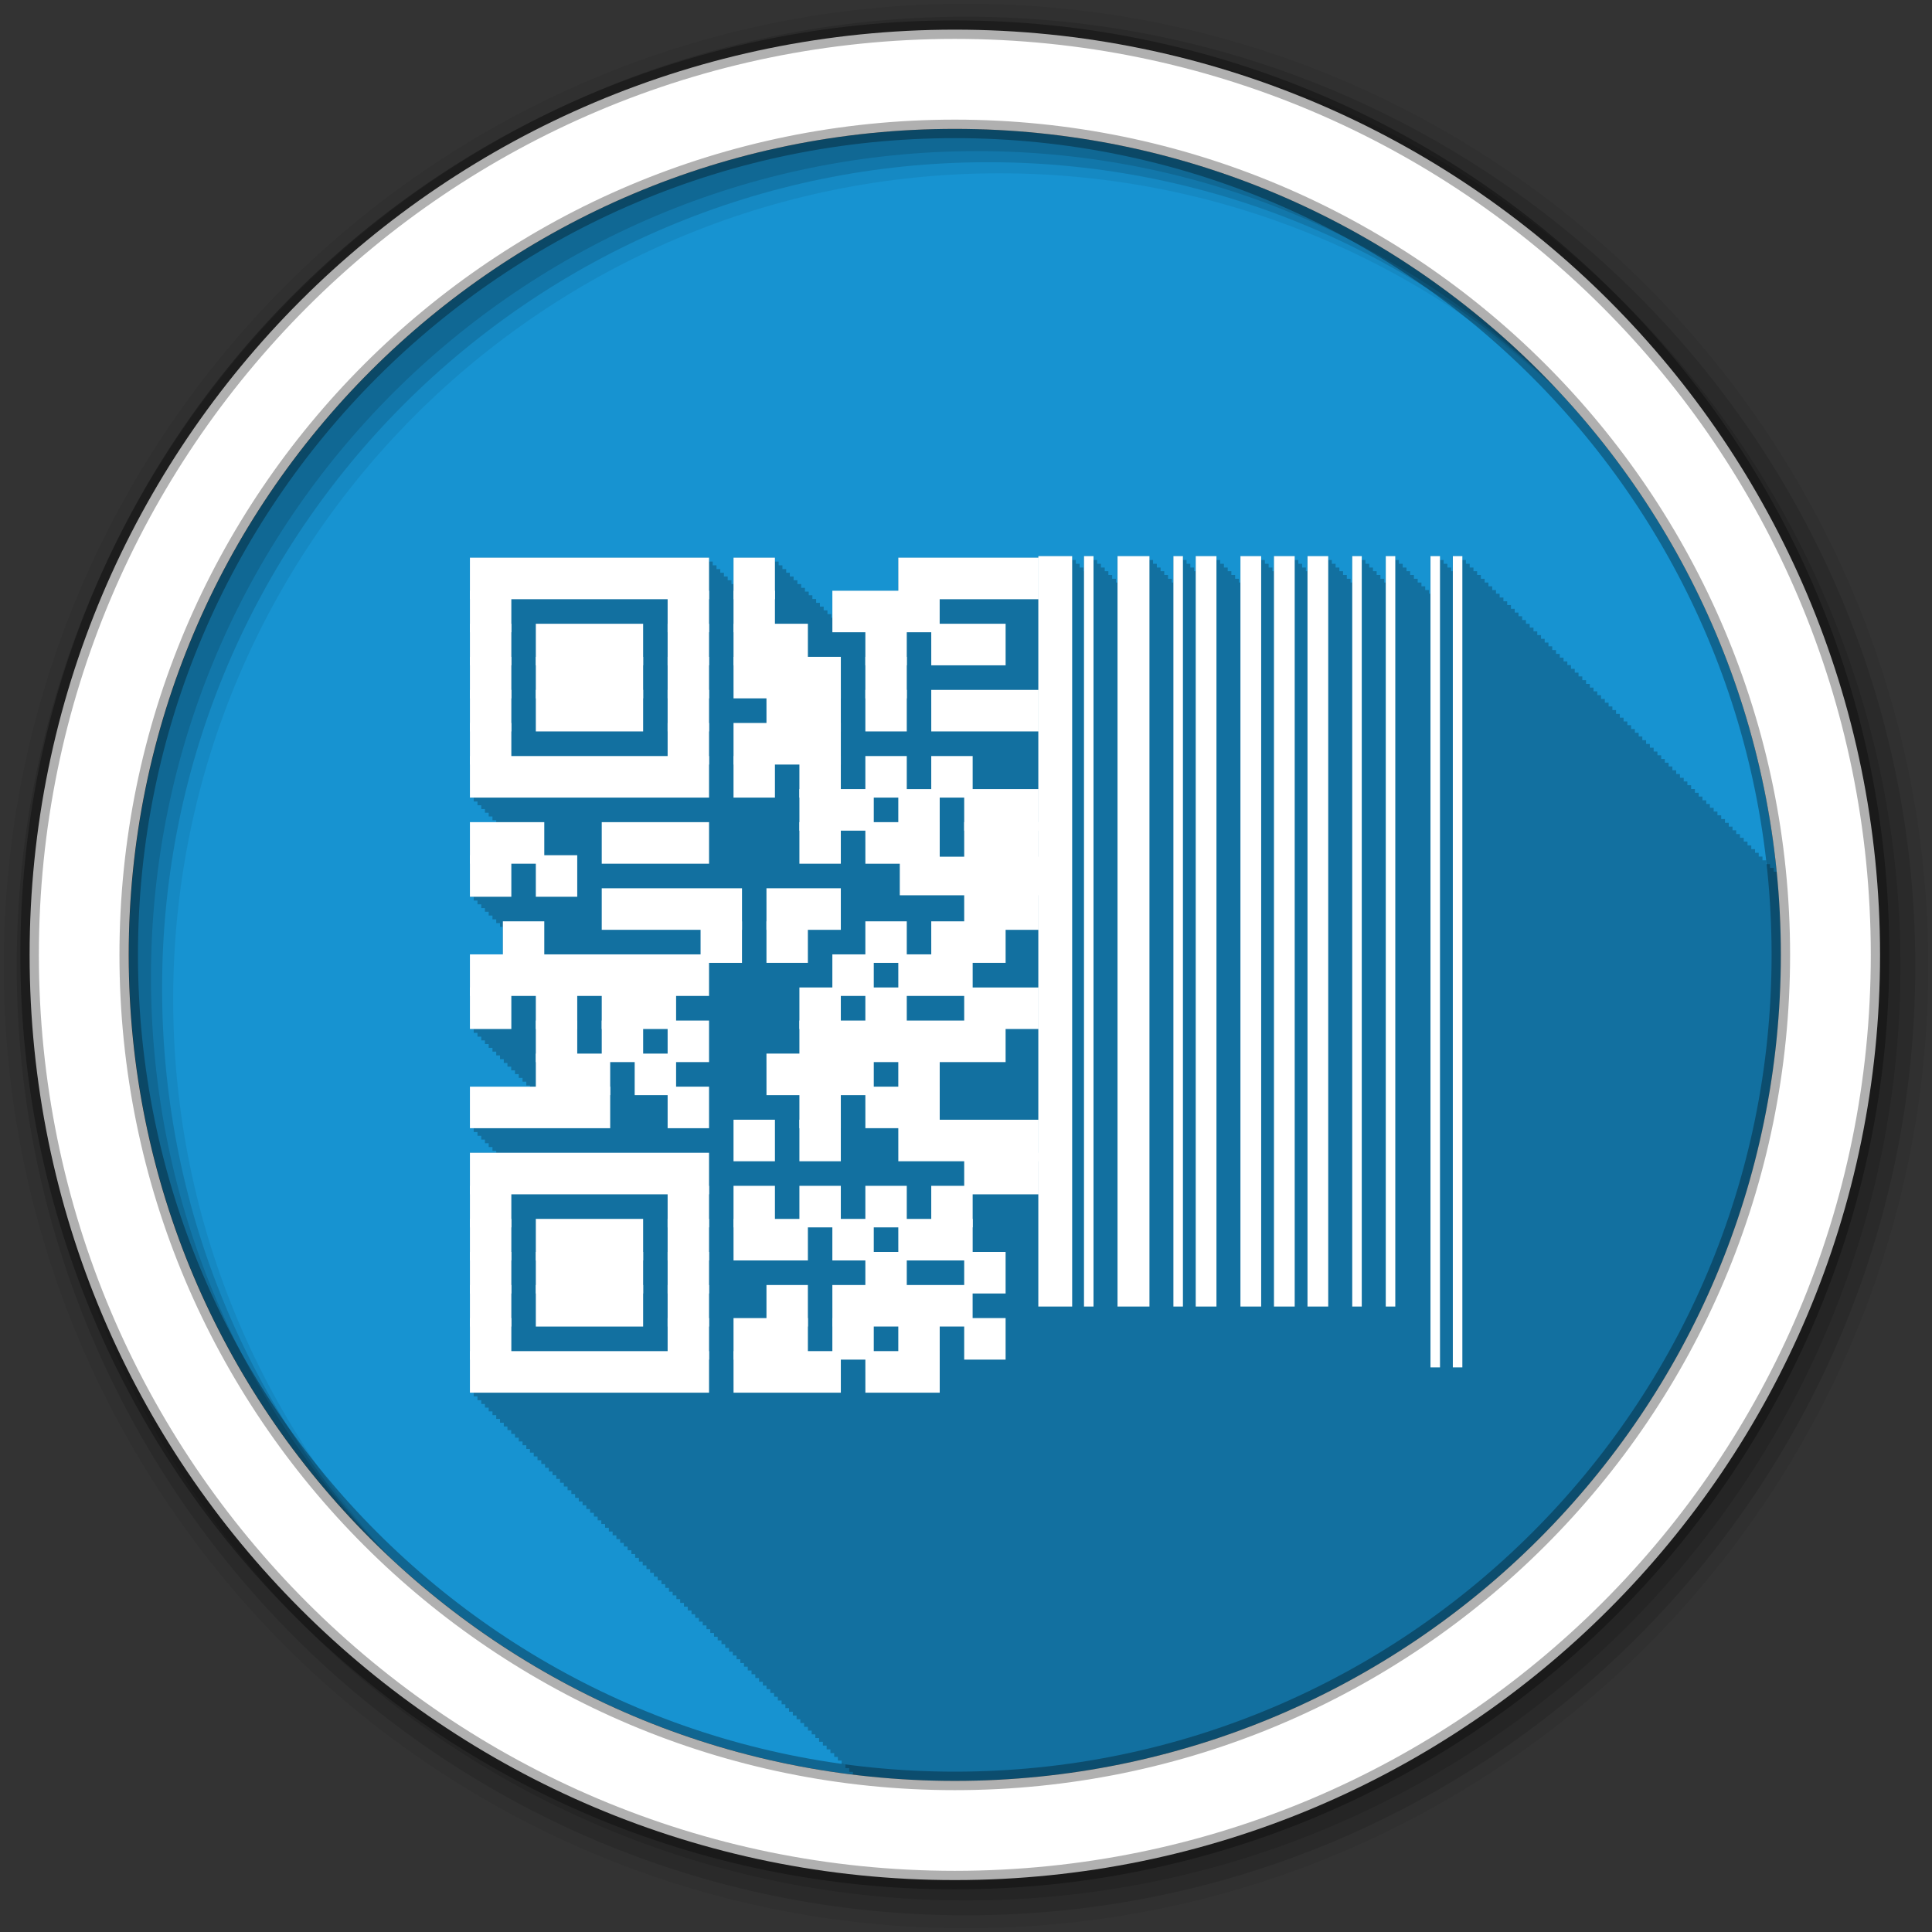 <svg height="512" viewBox="0 0 512 512" width="512" xmlns="http://www.w3.org/2000/svg">
  <rect x="0" y="0" width="512" height="512" fill="#333333" stroke="none"/>
  <path d="m471.95 253.05c0 120.9-98.01 218.9-218.9 218.9-120.9 0-218.9-98.01-218.9-218.9 0-120.9 98.01-218.9 218.9-218.9 120.9 0 218.9 98.01 218.9 218.9" fill="#1793d1" fill-rule="evenodd"/>
  <path d="m275.13 147.41v.406h-37.094v8.781h-17.469v7.125h-.281v-.969h-1v-1h-1v-1h-1v-1h-1v-1h-1v-1h-.969v-.969h-1v-1h-1v-1h-1v-1h-1v-1h-1v-1h-.969v-.969h-1v-1h-1v-1h-1v-1h-10.969v6.969h-.531v-1h-1v-1h-1v-1h-.969v-.969h-1v-1h-1v-1h-1v-1h-63.34v63.593h1v1h1v1h1v1h .969v.969h1v1h1v1h1v .531h-6.969v19.75h1v1h1v1h1v1h .969v.969h1v1h1v1h1v1h1v1h .75v7.313h-8.719v19.781h1v1h1v1h1v1h .969v.969h1v1h1v1h1v1h1v1h1v1h .969v.969h1v1h1v1h1v1h1v1h1v1h .969v.344h-15.906v11h1v1h1v1h1v1h .969v.969h1v1h1v1h1v .531h-6.969v63.562h1v1h1v1h1v1h .969v.969h1v1h1v1h1v1h1v1h1v1h .969v.969h1v1h1v1h1v1h1v1h1v1h .969v.969h1v1h1v1h1v1h1v1h1v1h .969v.969h1v1h1v1h1v1h1v1h1v1h1v1h .969v.969h1v1h1v1h1v1h1v1h1v1h .969v.969h1v1h1v1h1v1h1v1h1v1h .969v.969h1v1h1v1h1v1h1v1h1v1h1v1h .969v.969h1v1h1v1h1v1h1v1h1v1h .969v.969h1v1h1v1h1v1h1v1h1v1h .969v.969h1v1h1v1h1v1h1v1h1v1h .969v.969h1v1h1v1h1v1h1v1h1v1h1v1h .969v.969h1v1h1v1h1v1h1v1h1v1h .969v.969h1v1h1v1h1v1h1v1h1v1h .969v.969h1v1h1v1h1v1h1v1h1v1h1v1h .969v.969h1v1h1v1h1v1h1v1h1v1h .969v.969h1v1h1v1h1v1h1v .719c8.85 1.089 17.855 1.688 27 1.688 120.9 0 218.91-98.01 218.91-218.91 0-7.439-.369-14.814-1.094-22.06h-.781v-1h-1v-1h-1v-1h-1v-1h-1v-1h-.969v-.969h-1v-1h-1v-1h-1v-1h-1v-1h-1v-1h-.969v-.969h-1v-1h-1v-1h-1v-1h-1v-1h-1v-1h-1v-1h-.969v-.969h-1v-1h-1v-1h-1v-1h-1v-1h-1v-1h-.969v-.969h-1v-1h-1v-1h-1v-1h-1v-1h-1v-1h-.969v-.969h-1v-1h-1v-1h-1v-1h-1v-1h-1v-1h-.969v-.969h-1v-1h-1v-1h-1v-1h-1v-1h-1v-1h-1v-1h-.969v-.969h-1v-1h-1v-1h-1v-1h-1v-1h-1v-1h-.969v-.969h-1v-1h-1v-1h-1v-1h-1v-1h-1v-1h-.969v-.969h-1v-1h-1v-1h-1v-1h-1v-1h-1v-1h-1v-1h-.969v-.969h-1v-1h-1v-1h-1v-1h-1v-1h-1v-1h-.969v-.969h-1v-1h-1v-1h-1v-1h-1v-1h-1v-1h-.969v-.969h-1v-1h-1v-1h-1v-1h-1v-1h-1v-1h-.969v-.969h-1v-1h-1v-1h-1v-1h-2.5v3.969h-.406v-.969h-1v-1h-1v-1h-1v-1h-2.531v9.938h-.344v-.969h-1v-1h-1v-1h-1v-1h-1v-1h-1v-1h-.969v-.969h-1v-1h-1v-1h-1v-1h-2.531v6.969h-.375v-1h-1v-1h-1v-1h-.969v-.969h-1v-1h-1v-1h-1v-1h-2.531v6.969h-.406v-1h-1v-1h-1v-1h-.969v-.969h-1v-1h-1v-1h-1v-1h-5.5v3.969h-.375v-.969h-1v-1h-1v-1h-1v-1h-5.5v3.969h-.375v-.969h-1v-1h-1v-1h-1v-1h-5.5v6.969h-.375v-1h-1v-1h-1v-1h-.969v-.969h-1v-1h-1v-1h-1v-1h-5.5v3.969h-.406v-.969h-1v-1h-1v-1h-1v-1h-2.531v6.969h-.375v-1h-1v-1h-1v-1h-.969v-.969h-1v-1h-1v-1h-1v-1h-8.469v6.969h-.375v-1h-1v-1h-1v-1h-.969v-.969h-1v-1h-1v-1h-1v-1h-2.531v3.969h-.125v-.969h-1v-1h-1v-1h-1v-1h-8.969" fill-opacity=".235"/>
  <g fill-rule="evenodd">
    <path d="m256 1c-140.83 0-255 114.17-255 255s114.17 255 255 255 255-114.17 255-255-114.17-255-255-255m8.827 44.931c120.9 0 218.9 98 218.9 218.9s-98 218.9-218.9 218.9-218.93-98-218.93-218.9 98.03-218.9 218.93-218.9" fill-opacity=".067"/>
    <g fill-opacity=".129">
      <path d="m256 4.433c-138.94 0-251.57 112.63-251.57 251.57s112.63 251.57 251.57 251.57 251.57-112.63 251.57-251.57-112.63-251.57-251.57-251.57m5.885 38.556c120.9 0 218.9 98 218.9 218.9s-98 218.9-218.9 218.9-218.93-98-218.93-218.9 98.03-218.9 218.93-218.9"/>
      <path d="m256 8.356c-136.77 0-247.64 110.87-247.64 247.64s110.87 247.64 247.64 247.64 247.64-110.87 247.64-247.64-110.87-247.64-247.64-247.64m2.942 31.691c120.9 0 218.9 98 218.9 218.9s-98 218.9-218.9 218.9-218.93-98-218.93-218.9 98.03-218.9 218.93-218.9"/>
    </g>
    <path d="m253.04 7.859c-135.42 0-245.19 109.78-245.19 245.19 0 135.42 109.78 245.19 245.19 245.19 135.42 0 245.19-109.78 245.19-245.19 0-135.42-109.78-245.19-245.19-245.19zm0 26.297c120.9 0 218.9 98 218.9 218.9s-98 218.9-218.9 218.9-218.93-98-218.93-218.9 98.03-218.9 218.93-218.9z" fill="#ffffff" stroke="#000000" stroke-opacity=".31" stroke-width="4.904"/>
  </g>
  <g stroke="#ffffff" transform="matrix(1.495 0 0 1.5 55.43 372.11)">
    <g fill="none" stroke-miterlimit="10">
      <path d="m149.98-17.242v-132.58" stroke-width="6"/>
      <path d="m155.92-17.242v-132.58" stroke-width="1.688"/>
      <path d="m163.85-17.242v-132.58" stroke-width="5.66"/>
      <path d="m171.77-17.242v-132.58" stroke-width="1.688"/>
      <path d="m176.72-17.242v-132.58m7.925 132.58v-132.58m5.944 132.58v-132.58m5.944 132.58v-132.58" stroke-width="3.674"/>
      <path d="m203.47-17.242v-132.58m5.944 132.58v-132.58m7.925 143.33v-143.33m3.963 143.33v-143.33" stroke-width="1.688"/>
    </g>
    <g fill="#ffffff" stroke-miterlimit="2">
      <g stroke-width="1.5">
        <path d="m46.973-148.8h40.887v5.841h-40.887z"/>
        <path d="m93.7-148.8h5.841v5.841h-5.841z"/>
        <path d="m122.91-148.8h23.364v5.841h-23.36z"/>
        <path d="m46.973-142.96h5.841v5.841h-5.841z"/>
        <path d="m82.02-142.96h5.841v5.841h-5.841z"/>
        <path d="m93.7-142.96h5.841v5.841h-5.841z"/>
        <path d="m111.22-142.96h17.524v5.841h-17.52z"/>
        <path d="m46.973-137.12h5.841v5.841h-5.841z"/>
        <path d="m58.655-137.12h17.523v5.841h-17.523z"/>
        <path d="m82.02-137.12h5.841v5.841h-5.841z"/>
        <path d="m93.7-137.12h11.682v5.841h-11.68z"/>
        <path d="m117.07-137.12h5.841v5.841h-5.841z"/>
        <path d="m128.75-137.12h11.682v5.841h-11.68z"/>
        <path d="m46.973-131.28h5.841v5.841h-5.841z"/>
        <path d="m58.655-131.28h17.523v5.841h-17.523z"/>
        <path d="m82.02-131.28h5.841v5.841h-5.841z"/>
        <path d="m93.7-131.28h17.523v5.841h-17.52z"/>
        <path d="m117.07-131.28h5.841v5.841h-5.841z"/>
        <path d="m46.973-125.44h5.841v5.841h-5.841z"/>
        <path d="m58.655-125.44h17.523v5.841h-17.523z"/>
        <path d="m82.02-125.44h5.841v5.841h-5.841z"/>
        <path d="m99.54-125.44h11.682v5.841h-11.68z"/>
        <path d="m117.07-125.44h5.841v5.841h-5.841z"/>
        <path d="m128.75-125.44h17.523v5.841h-17.52z"/>
        <path d="m46.973-119.59h5.841v5.841h-5.841z"/>
        <path d="m82.02-119.59h5.841v5.841h-5.841z"/>
        <path d="m93.7-119.59h17.523v5.841h-17.52z"/>
        <path d="m46.973-113.75h40.887v5.841h-40.887z"/>
        <path d="m93.7-113.75h5.841v5.841h-5.841z"/>
        <path d="m105.38-113.75h5.841v5.841h-5.841z"/>
        <path d="m117.07-113.75h5.841v5.841h-5.841z"/>
        <path d="m128.75-113.75h5.841v5.841h-5.841z"/>
        <path d="m105.38-107.91h11.683v5.842h-11.68z"/>
        <path d="m122.91-107.91h5.841v5.842h-5.841z"/>
        <path d="m134.59-107.91h11.682v5.842h-11.68z"/>
        <path d="m46.973-102.07h11.682v5.841h-11.682z"/>
        <path d="m70.34-102.07h17.523v5.841h-17.523z"/>
        <path d="m105.38-102.07h5.841v5.841h-5.841z"/>
        <path d="m117.07-102.07h11.682v5.841h-11.68z"/>
        <path d="m134.59-102.07h11.682v5.841h-11.68z"/>
        <path d="m46.973-96.23h5.841v5.841h-5.841z"/>
        <path d="m58.655-96.23h5.841v5.841h-5.841z"/>
      </g>
      <path d="m122.91-96.23h29.2v5.841h-29.2z" stroke-width=".974"/>
      <g stroke-width="1.5">
        <path d="m70.34-90.39h23.364v5.841h-23.364z"/>
        <path d="m99.54-90.39h11.682v5.841h-11.68z"/>
        <path d="m134.59-90.39h11.682v5.841h-11.68z"/>
        <path d="m52.814-84.55h5.841v5.841h-5.841z"/>
        <path d="m87.86-84.55h5.841v5.841h-5.841z"/>
        <path d="m99.54-84.55h5.841v5.841h-5.84z"/>
        <path d="m117.07-84.55h5.841v5.841h-5.841z"/>
        <path d="m128.75-84.55h11.682v5.841h-11.68z"/>
        <path d="m46.973-78.71h40.887v5.841h-40.887z"/>
        <path d="m111.22-78.71h5.842v5.841h-5.842z"/>
        <path d="m122.91-78.71h11.682v5.841h-11.68z"/>
        <path d="m46.973-72.865h5.841v5.841h-5.841z"/>
        <path d="m58.655-72.865h5.841v5.841h-5.841z"/>
        <path d="m70.34-72.865h11.682v5.841h-11.682z"/>
        <path d="m105.38-72.865h5.841v5.841h-5.841z"/>
        <path d="m117.07-72.865h5.841v5.841h-5.841z"/>
        <path d="m134.59-72.865h11.682v5.841h-11.68z"/>
        <path d="m58.655-67.02h5.841v5.841h-5.841z"/>
        <path d="m70.34-67.02h5.841v5.841h-5.841z"/>
        <path d="m82.02-67.02h5.841v5.841h-5.841z"/>
        <path d="m105.38-67.02h35.05v5.841h-35.05z"/>
        <path d="m58.655-61.18h11.682v5.841h-11.682z"/>
        <path d="m76.18-61.18h5.841v5.841h-5.841z"/>
        <path d="m99.54-61.18h17.524v5.841h-17.52z"/>
        <path d="m122.91-61.18h5.841v5.841h-5.841z"/>
        <path d="m46.973-55.34h23.364v5.841h-23.364z"/>
        <path d="m82.02-55.34h5.841v5.841h-5.841z"/>
        <path d="m105.38-55.34h5.841v5.841h-5.841z"/>
        <path d="m117.07-55.34h11.682v5.841h-11.68z"/>
        <path d="m93.7-49.5h5.841v5.841h-5.841z"/>
        <path d="m105.38-49.5h5.841v5.841h-5.841z"/>
        <path d="m122.91-49.5h23.364v5.841h-23.36z"/>
        <path d="m46.973-43.66h40.887v5.841h-40.887z"/>
        <path d="m134.59-43.66h11.682v5.841h-11.68z"/>
        <path d="m46.973-37.819h5.841v5.841h-5.841z"/>
        <path d="m82.02-37.819h5.841v5.841h-5.841z"/>
        <path d="m93.7-37.819h5.841v5.841h-5.841z"/>
        <path d="m105.38-37.819h5.841v5.841h-5.841z"/>
        <path d="m117.07-37.819h5.841v5.841h-5.841z"/>
        <path d="m128.75-37.819h5.841v5.841h-5.841z"/>
        <path d="m46.973-31.978h5.841v5.841h-5.841z"/>
        <path d="m58.655-31.978h17.523v5.841h-17.523z"/>
        <path d="m82.02-31.978h5.841v5.841h-5.841z"/>
        <path d="m93.7-31.978h11.682v5.841h-11.68z"/>
        <path d="m111.22-31.978h5.842v5.841h-5.842z"/>
        <path d="m122.91-31.978h11.682v5.841h-11.68z"/>
        <path d="m46.973-26.14h5.841v5.841h-5.841z"/>
        <path d="m58.655-26.14h17.523v5.841h-17.523z"/>
        <path d="m82.02-26.14h5.841v5.841h-5.841z"/>
        <path d="m117.07-26.14h5.841v5.841h-5.841z"/>
        <path d="m134.59-26.14h5.841v5.841h-5.841z"/>
        <path d="m46.973-20.296h5.841v5.841h-5.841z"/>
        <path d="m58.655-20.296h17.523v5.841h-17.523z"/>
        <path d="m82.02-20.296h5.841v5.841h-5.841z"/>
        <path d="m99.54-20.296h5.841v5.841h-5.84z"/>
        <path d="m111.22-20.296h23.365v5.841h-23.36z"/>
        <path d="m46.973-14.455h5.841v5.841h-5.841z"/>
        <path d="m82.02-14.455h5.841v5.841h-5.841z"/>
        <path d="m93.7-14.455h11.682v5.841h-11.68z"/>
        <path d="m111.22-14.455h5.842v5.841h-5.842z"/>
        <path d="m122.91-14.455h5.841v5.841h-5.841z"/>
        <path d="m134.59-14.455h5.841v5.841h-5.841z"/>
        <path d="m46.973-8.614h40.887v5.841h-40.887z"/>
        <path d="m93.7-8.614h17.523v5.841h-17.52z"/>
        <path d="m117.07-8.614h11.682v5.841h-11.68z"/>
      </g>
    </g>
  </g>
</svg>
